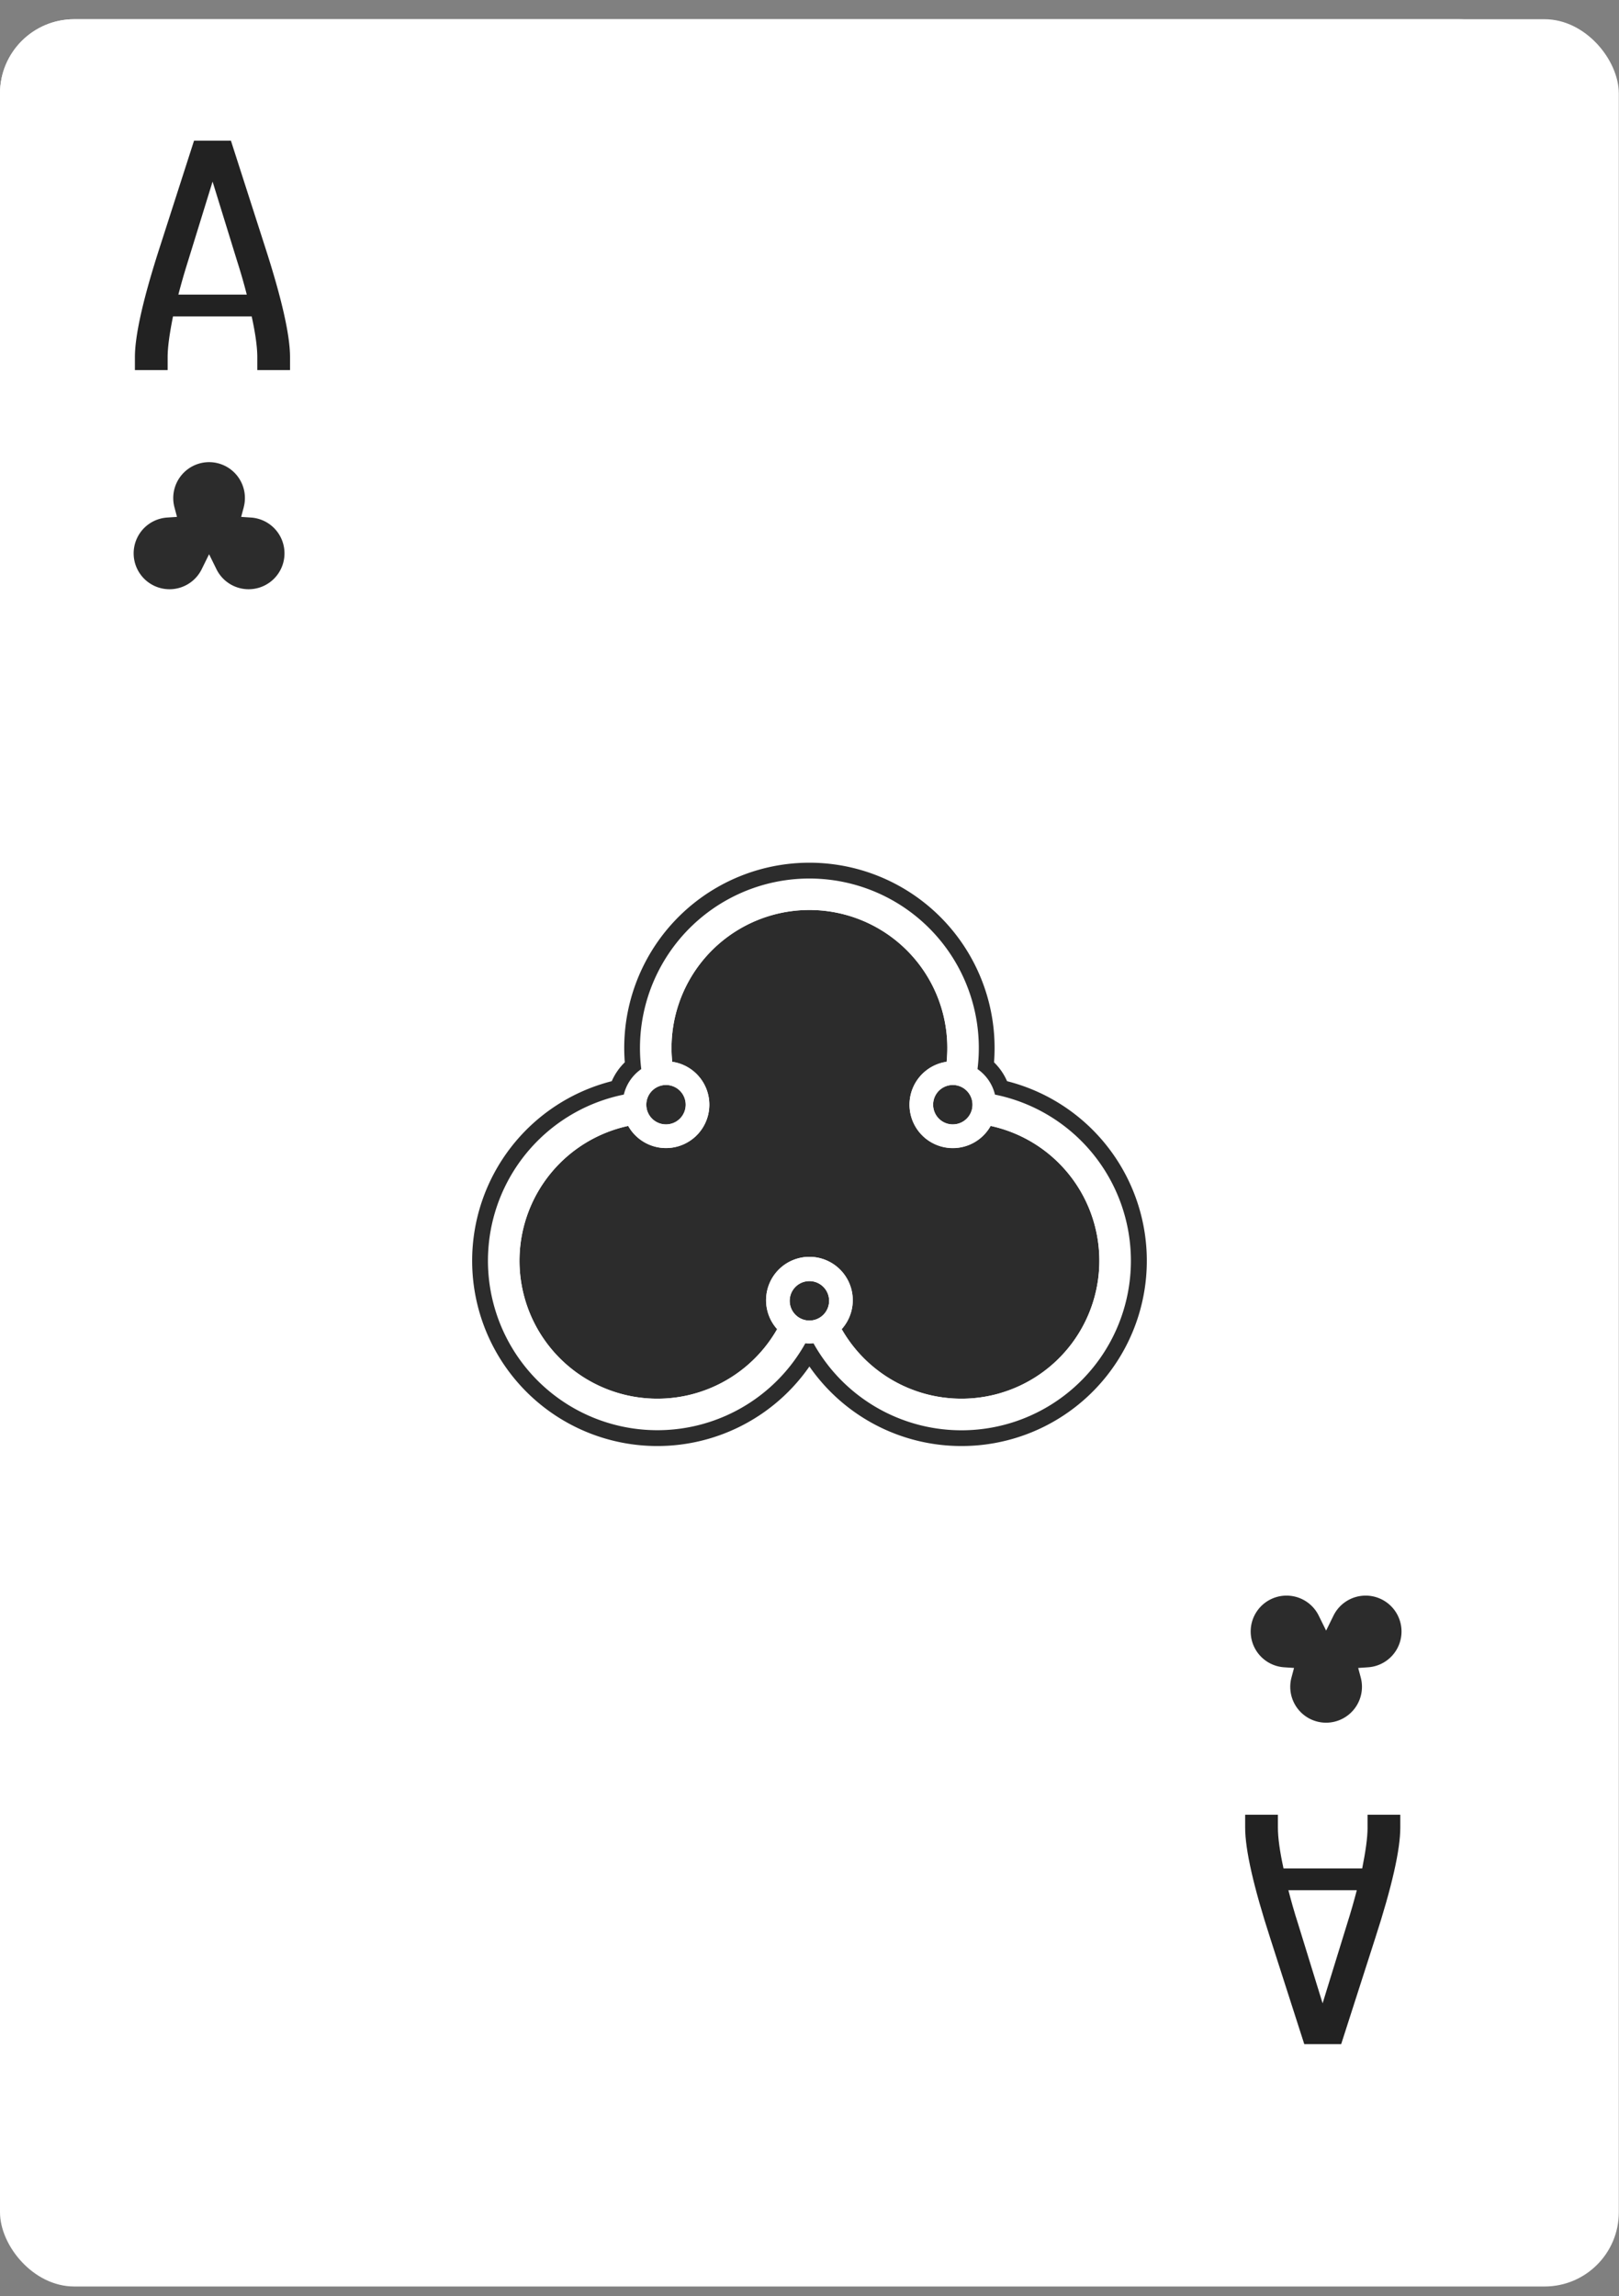 <svg xmlns="http://www.w3.org/2000/svg" width="79" height="112" fill="none" viewBox="0 0 79 112">
  <rect x="0" y="0" width="79" height="112" fill="#808080" stroke="none"/>
  <g class="ace_clubs">
    <rect width="74.81" height="104.734" y=".938" fill="#fff" rx="3.62"/>
    <rect width="78.991" height="110.588" y=".938" fill="#fff" class="bg" rx="3.62"/>
    <g class="down">
      <g class="letter">
        <path fill="#222" d="M66.73 89.144v-.628h1.598v.628c0 1.075-.405 2.873-1.228 5.408l-1.657 5.155h-1.8l-1.657-5.155c-.822-2.535-1.228-4.333-1.228-5.408v-.628h1.598v.628c0 .507.095 1.171.274 1.992h3.839c.166-.833.262-1.497.262-1.992zm-2.193 8.571l1.192-3.863c.191-.603.346-1.147.477-1.654h-3.338c.131.507.286 1.063.477 1.654l1.192 3.863z" class="Vector"/>
      </g>
      <g class="symbol">
        <path fill="#2C2C2C" d="M63.018 81.826l.125-.47-.484-.032a1.75 1.75 0 111.69-2.517l.36.728.358-.728a1.75 1.75 0 111.692 2.517l-.485.033.125.469a1.752 1.752 0 01-1.69 2.201 1.75 1.75 0 01-1.691-2.201z" class="â£ club"/>
      </g>
    </g>
    <g class="up">
      <g class="letter_2">
        <path fill="#222" d="M8.18 17.424v.628H6.583v-.628c0-1.074.405-2.872 1.227-5.408l1.658-5.154h1.8l1.657 5.154c.822 2.536 1.228 4.334 1.228 5.408v.628h-1.598v-.628c0-.506-.095-1.17-.274-1.991H8.442c-.167.833-.262 1.497-.262 1.991zm2.194-8.57L9.18 12.717c-.19.603-.345 1.146-.476 1.653h3.338a29.117 29.117 0 00-.477-1.653l-1.193-3.863z" class="Vector_2"/>
      </g>
      <g class="symbol_2">
        <path fill="#2C2C2C" d="M11.893 24.743l-.125.469.484.033a1.75 1.75 0 11-1.691 2.517l-.359-.729-.359.729a1.75 1.75 0 11-1.69-2.517l.483-.033-.124-.47a1.752 1.752 0 011.69-2.2 1.75 1.75 0 011.69 2.2z" class="â£ club_2"/>
      </g>
    </g>
    <g class="symbol_3">
      <g class="â£ clubs">
        <g class="fill">
          <path fill="#2C2C2C" d="M48.338 54.918a2.114 2.114 0 11-2.147-3.128 6.729 6.729 0 10-13.39 0 2.115 2.115 0 11-2.148 3.128 6.729 6.729 0 107.268 9.913 2.115 2.115 0 113.15 0 6.729 6.729 0 107.268-9.913z"/>
          <path fill="#2C2C2C" d="M46.493 54.844a.957.957 0 01-.96-.961.96.96 0 01.96-.961.961.961 0 010 1.922zM40.457 63.419a.962.962 0 11-1.923 0 .962.962 0 011.923 0zM32.498 54.844a.958.958 0 01-.961-.961.961.961 0 11.96.961z"/>
        </g>
        <path fill="#fff" fill-rule="evenodd" d="M38.559 66.625c.274-.346.52-.714.737-1.101a2.133 2.133 0 00.4 0 8.252 8.252 0 007.22 4.239 8.267 8.267 0 001.635-16.372 2.117 2.117 0 00-.852-1.246 8.275 8.275 0 00.063-1.03 8.267 8.267 0 10-16.47 1.03c-.42.292-.73.733-.851 1.246a8.27 8.27 0 00-6.633 8.105 8.267 8.267 0 0014.75 5.129zm7.934-11.78a.957.957 0 01-.875-.565.958.958 0 01.313-1.177.961.961 0 11.562 1.741zm-2.114-.962c0-1.065.787-1.947 1.812-2.093a6.729 6.729 0 10-13.39 0 2.115 2.115 0 11-2.148 3.128 6.729 6.729 0 107.268 9.913 2.115 2.115 0 113.15 0 6.729 6.729 0 107.268-9.913 2.114 2.114 0 01-3.96-1.035zm-3.922 9.535a.962.962 0 11-1.923 0 .962.962 0 011.923 0zm-8.373-8.667a.958.958 0 00.94-.064.965.965 0 00.435-.804.96.96 0 10-1.923 0c0 .383.224.713.548.868z" class="stroke" clip-rule="evenodd"/>
        <path fill="#2C2C2C" fill-rule="evenodd" d="M39.162 67.102c.115-.146.227-.296.334-.45a9.021 9.021 0 007.42 3.88 9.036 9.036 0 002.224-17.796 2.887 2.887 0 00-.636-.92l.003-.035a9.036 9.036 0 10-18.023 0l.003.035c-.267.26-.485.572-.636.92l-.063.016a9.039 9.039 0 00-6.749 8.744 9.036 9.036 0 0016.123 5.606zm1.27-.477a8.301 8.301 0 01-.736-1.101 2.135 2.135 0 01-.4 0 8.373 8.373 0 01-.737 1.1A8.267 8.267 0 1130.44 53.39c.122-.512.431-.953.851-1.245a8.275 8.275 0 01-.063-1.03 8.267 8.267 0 1116.47 1.03c.42.292.73.733.852 1.246a8.27 8.27 0 016.633 8.105 8.267 8.267 0 01-14.752 5.129z" class="stroke 2" clip-rule="evenodd"/>
      </g>
    </g>
  </g>
</svg>
